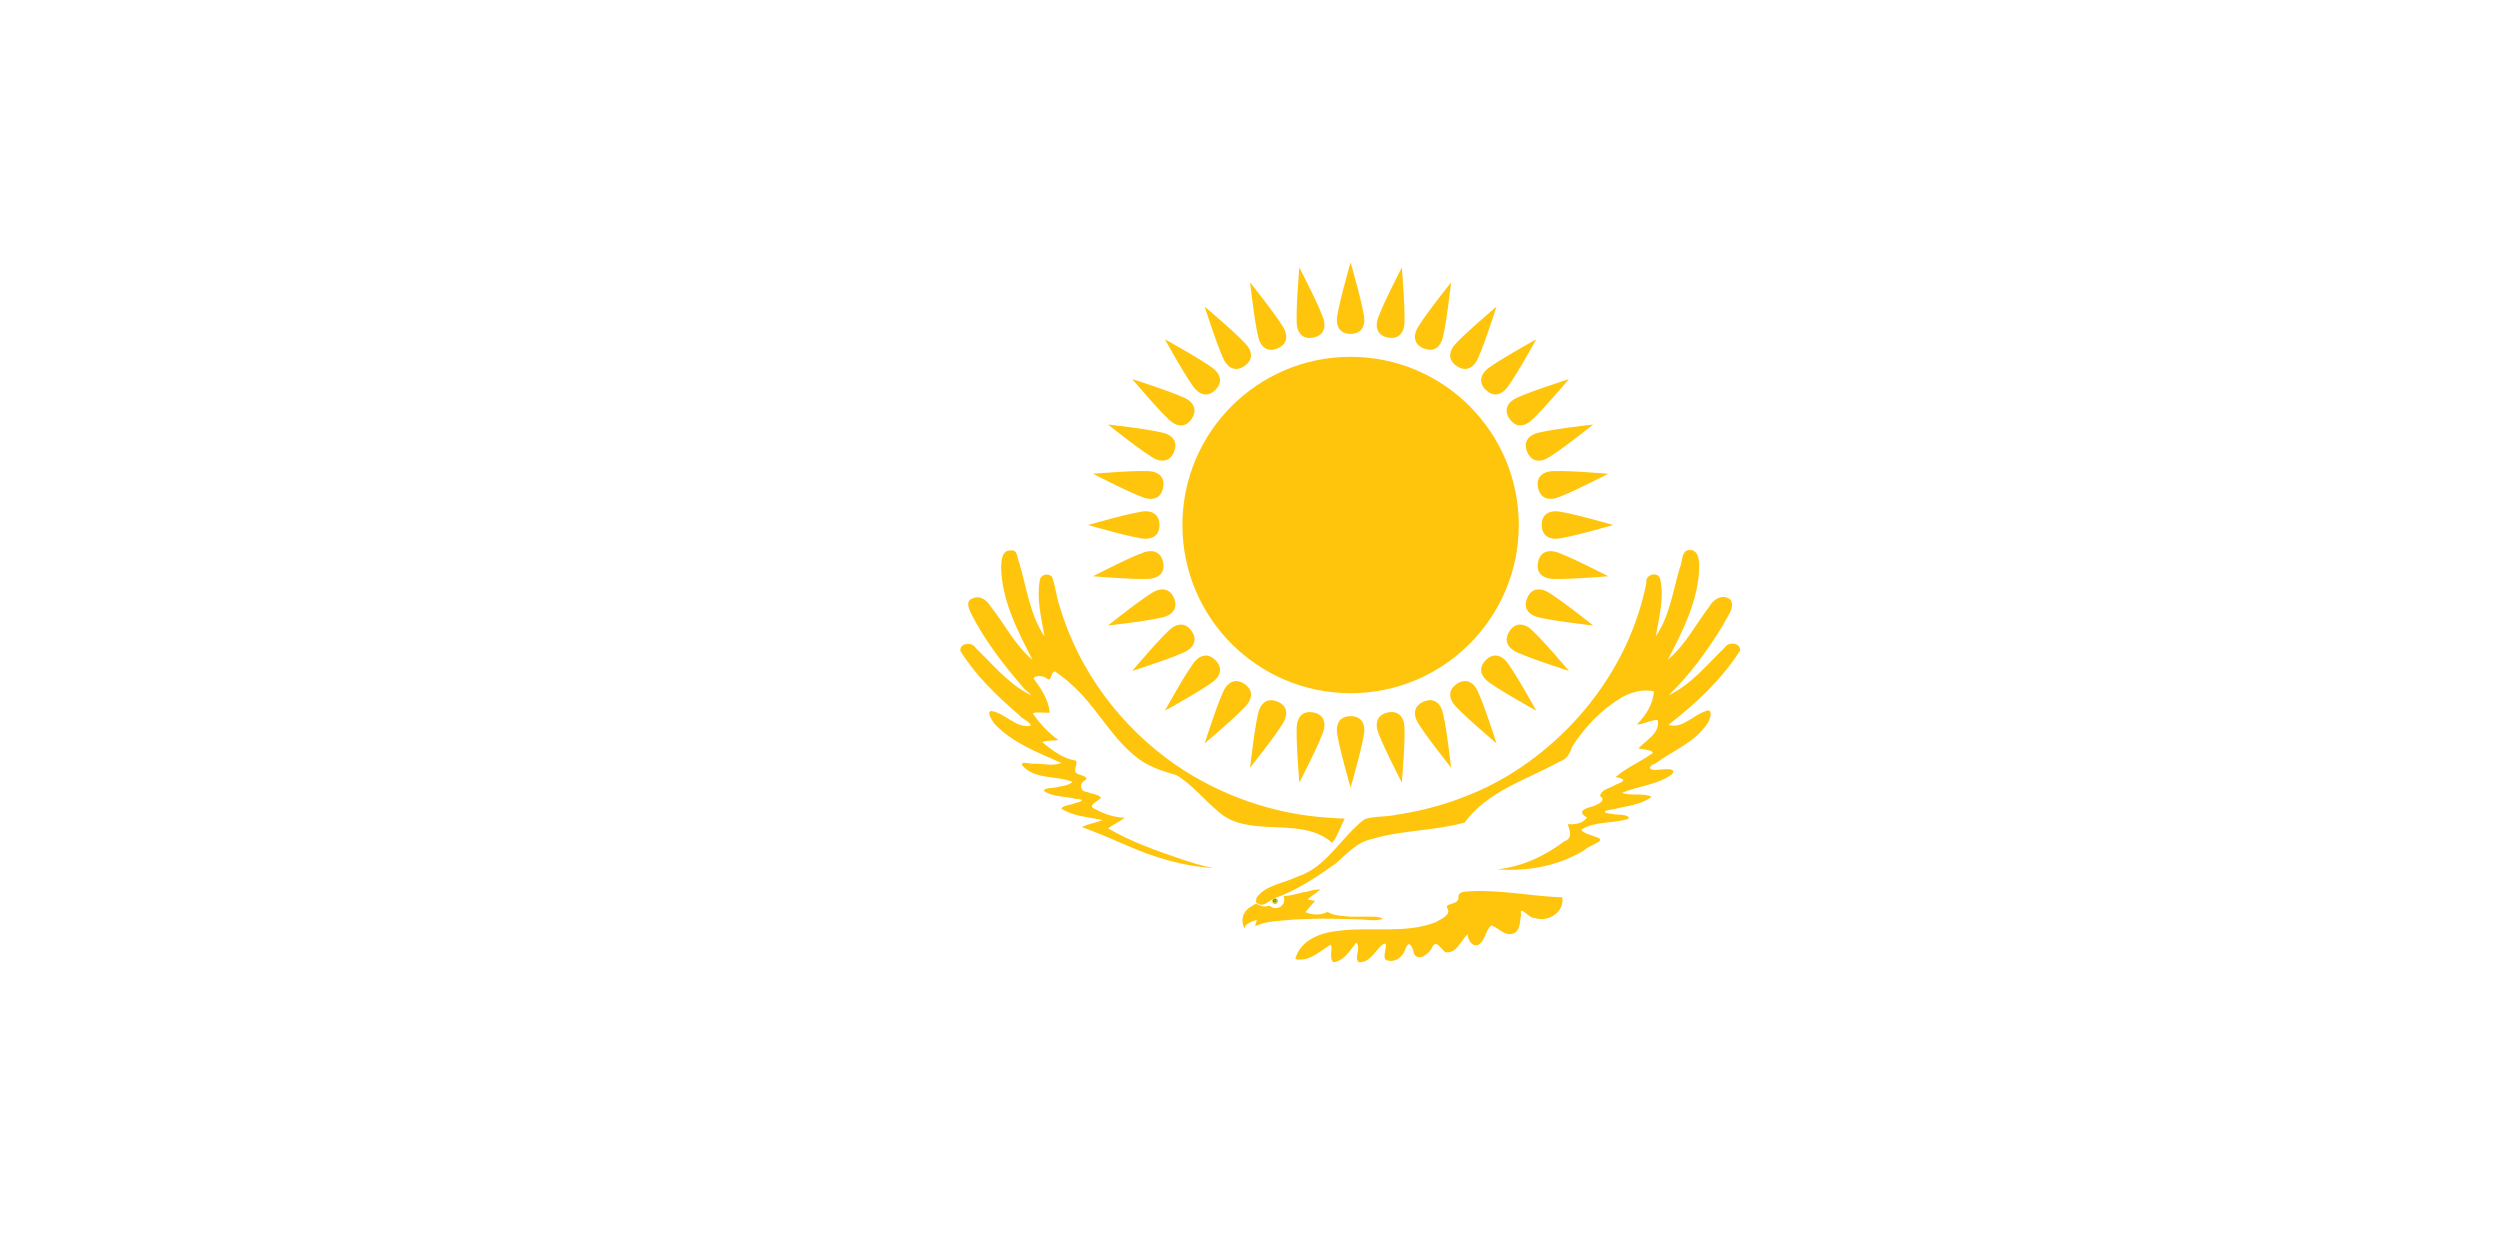 <svg xmlns="http://www.w3.org/2000/svg" viewBox="0 0 400 200">
    <path d="M216.095 110.91C230.957 110.91 243.005 98.862 243.005 84C243.005 69.138 230.957 57.09 216.095 57.09C201.233 57.09 189.185 69.138 189.185 84C189.185 98.862 201.233 110.91 216.095 110.91Z" fill="#FEC50C"/>
    <path d="M216.095 53.42C217.695 53.401 218.295 52.401 218.295 51.2C218.295 49.6 216.095 41.98 216.095 41.98C216.095 41.98 213.895 49.6 213.895 51.2C213.895 52.401 214.495 53.42 216.095 53.42Z" fill="#FEC50C"/>
    <path d="M246.674 84C246.694 85.6 247.695 86.2 248.895 86.2C250.495 86.2 258.115 84 258.115 84C258.115 84 250.495 81.8 248.895 81.8C247.695 81.8 246.674 82.4 246.674 84Z" fill="#FEC50C"/>
    <path d="M216.094 114.581C214.494 114.601 213.894 115.601 213.894 116.801C213.894 118.401 216.094 126.021 216.094 126.021C216.094 126.021 218.294 118.401 218.294 116.801C218.294 115.601 217.694 114.581 216.094 114.581Z" fill="#FEC50C"/>
    <path d="M185.514 84.001C185.494 82.401 184.494 81.801 183.294 81.801C181.694 81.801 174.074 84.001 174.074 84.001C174.074 84.001 181.694 86.201 183.294 86.201C184.494 86.201 185.514 85.601 185.514 84.001Z" fill="#FEC50C"/>
    <path d="M227.797 55.748C229.283 56.342 230.22 55.648 230.679 54.539C231.291 53.061 232.175 45.179 232.175 45.179C232.175 45.179 227.226 51.377 226.614 52.855C226.155 53.964 226.319 55.136 227.797 55.748Z" fill="#FEC50C"/>
    <path d="M244.346 95.703C243.753 97.189 244.447 98.126 245.556 98.585C247.034 99.197 254.916 100.081 254.916 100.081C254.916 100.081 248.718 95.132 247.239 94.52C246.131 94.061 244.959 94.225 244.346 95.703Z" fill="#FEC50C"/>
    <path d="M204.392 112.252C202.906 111.659 201.969 112.353 201.51 113.462C200.898 114.94 200.014 122.822 200.014 122.822C200.014 122.822 204.963 116.624 205.575 115.145C206.034 114.037 205.87 112.865 204.392 112.252Z" fill="#FEC50C"/>
    <path d="M187.842 72.298C188.436 70.812 187.742 69.875 186.633 69.416C185.155 68.804 177.273 67.92 177.273 67.92C177.273 67.92 183.471 72.869 184.949 73.481C186.058 73.94 187.23 73.776 187.842 72.298Z" fill="#FEC50C"/>
    <path d="M237.718 62.377C238.863 63.495 239.995 63.212 240.843 62.363C241.975 61.232 245.807 54.288 245.807 54.288C245.807 54.288 238.863 58.121 237.732 59.252C236.883 60.1 236.586 61.246 237.718 62.377Z" fill="#FEC50C"/>
    <path d="M237.718 105.624C236.601 106.769 236.883 107.9 237.732 108.749C238.863 109.88 245.807 113.713 245.807 113.713C245.807 113.713 241.975 106.769 240.843 105.638C239.995 104.789 238.849 104.492 237.718 105.624Z" fill="#FEC50C"/>
    <path d="M194.471 105.624C193.326 104.506 192.194 104.789 191.346 105.638C190.214 106.769 186.382 113.713 186.382 113.713C186.382 113.713 193.326 109.88 194.457 108.749C195.306 107.901 195.603 106.755 194.471 105.624Z" fill="#FEC50C"/>
    <path d="M194.471 62.377C195.588 61.231 195.305 60.1 194.457 59.252C193.326 58.12 186.382 54.288 186.382 54.288C186.382 54.288 190.214 61.231 191.346 62.363C192.194 63.211 193.34 63.508 194.471 62.377Z" fill="#FEC50C"/>
    <path d="M244.347 72.298C244.977 73.769 246.131 73.94 247.24 73.481C248.718 72.869 254.916 67.92 254.916 67.92C254.916 67.92 247.034 68.804 245.556 69.416C244.447 69.875 243.734 70.82 244.347 72.298Z" fill="#FEC50C"/>
    <path d="M227.797 112.253C226.326 112.883 226.155 114.037 226.614 115.146C227.226 116.624 232.175 122.822 232.175 122.822C232.175 122.822 231.291 114.94 230.679 113.462C230.22 112.353 229.275 111.64 227.797 112.253Z" fill="#FEC50C"/>
    <path d="M187.842 95.703C187.211 94.232 186.058 94.061 184.949 94.52C183.471 95.132 177.273 100.081 177.273 100.081C177.273 100.081 185.155 99.197 186.633 98.585C187.742 98.126 188.455 97.181 187.842 95.703Z" fill="#FEC50C"/>
    <path d="M204.392 55.748C205.862 55.117 206.034 53.964 205.575 52.855C204.963 51.377 200.014 45.179 200.014 45.179C200.014 45.179 200.897 53.061 201.51 54.539C201.969 55.648 202.914 56.361 204.392 55.748Z" fill="#FEC50C"/>
    <path d="M222.06 54.008C223.634 54.3 224.417 53.437 224.651 52.26C224.963 50.69 224.292 42.788 224.292 42.788C224.292 42.788 220.648 49.832 220.336 51.401C220.102 52.578 220.491 53.696 222.06 54.008Z" fill="#FEC50C"/>
    <path d="M246.087 89.966C245.794 91.539 246.658 92.323 247.835 92.557C249.404 92.869 257.307 92.198 257.307 92.198C257.307 92.198 250.263 88.553 248.693 88.241C247.517 88.007 246.399 88.397 246.087 89.966Z" fill="#FEC50C"/>
    <path d="M210.129 113.993C208.555 113.7 207.772 114.564 207.538 115.741C207.226 117.31 207.897 125.213 207.897 125.213C207.897 125.213 211.541 118.169 211.853 116.599C212.087 115.422 211.698 114.305 210.129 113.993Z" fill="#FEC50C"/>
    <path d="M186.102 78.034C186.395 76.461 185.531 75.677 184.354 75.443C182.785 75.131 174.882 75.802 174.882 75.802C174.882 75.802 181.926 79.447 183.495 79.759C184.672 79.993 185.79 79.603 186.102 78.034Z" fill="#FEC50C"/>
    <path d="M233.084 58.574C234.425 59.446 235.48 58.948 236.146 57.95C237.035 56.62 239.44 49.062 239.44 49.062C239.44 49.062 233.377 54.176 232.488 55.506C231.821 56.504 231.754 57.685 233.084 58.574Z" fill="#FEC50C"/>
    <path d="M241.521 100.99C240.649 102.331 241.147 103.386 242.144 104.052C243.475 104.941 251.033 107.345 251.033 107.345C251.033 107.345 245.919 101.283 244.589 100.394C243.591 99.727 242.41 99.659 241.521 100.99Z" fill="#FEC50C"/>
    <path d="M199.105 109.426C197.764 108.554 196.709 109.052 196.043 110.05C195.154 111.38 192.749 118.938 192.749 118.938C192.749 118.938 198.812 113.825 199.701 112.494C200.368 111.497 200.435 110.315 199.105 109.426Z" fill="#FEC50C"/>
    <path d="M190.668 67.011C191.54 65.669 191.042 64.615 190.044 63.948C188.714 63.059 181.156 60.655 181.156 60.655C181.156 60.655 186.27 66.718 187.6 67.607C188.598 68.273 189.779 68.341 190.668 67.011Z" fill="#FEC50C"/>
    <path d="M241.521 67.011C242.426 68.33 243.591 68.273 244.589 67.606C245.919 66.718 251.033 60.655 251.033 60.655C251.033 60.655 243.475 63.059 242.144 63.948C241.147 64.615 240.632 65.68 241.521 67.011Z" fill="#FEC50C"/>
    <path d="M233.084 109.427C231.765 110.332 231.821 111.497 232.488 112.495C233.377 113.825 239.44 118.939 239.44 118.939C239.44 118.939 237.035 111.381 236.146 110.05C235.48 109.052 234.414 108.538 233.084 109.427Z" fill="#FEC50C"/>
    <path d="M190.668 100.989C189.763 99.67 188.598 99.727 187.6 100.393C186.27 101.282 181.156 107.345 181.156 107.345C181.156 107.345 188.714 104.941 190.045 104.052C191.042 103.385 191.557 102.32 190.668 100.989Z" fill="#FEC50C"/>
    <path d="M199.105 58.574C200.424 57.668 200.368 56.504 199.701 55.506C198.812 54.175 192.749 49.062 192.749 49.062C192.749 49.062 195.154 56.62 196.043 57.95C196.709 58.948 197.775 59.463 199.105 58.574Z" fill="#FEC50C"/>
    <path d="M246.087 78.034C246.419 79.599 247.517 79.993 248.693 79.759C250.263 79.447 257.307 75.802 257.307 75.802C257.307 75.802 249.404 75.131 247.835 75.443C246.658 75.677 245.775 76.465 246.087 78.034Z" fill="#FEC50C"/>
    <path d="M222.06 113.993C220.495 114.324 220.102 115.422 220.336 116.599C220.648 118.169 224.292 125.213 224.292 125.213C224.292 125.213 224.963 117.31 224.651 115.741C224.417 114.564 223.63 113.681 222.06 113.993Z" fill="#FEC50C"/>
    <path d="M186.102 89.966C185.77 88.401 184.672 88.007 183.495 88.241C181.926 88.553 174.882 92.198 174.882 92.198C174.882 92.198 182.785 92.869 184.354 92.557C185.531 92.323 186.414 91.535 186.102 89.966Z" fill="#FEC50C"/>
    <path d="M210.129 54.008C211.694 53.676 212.087 52.578 211.853 51.401C211.541 49.832 207.897 42.788 207.897 42.788C207.897 42.788 207.226 50.69 207.538 52.26C207.772 53.437 208.559 54.32 210.129 54.008Z" fill="#FEC50C"/>
    <path d="M211.293 142.293C210.573 142.333 209.873 142.426 209.187 142.646C208.247 142.773 207.347 143.1 206.413 143.253L206.04 143.313L205.413 143.373C205.453 143.546 205.48 143.72 205.48 143.893C205.48 144.073 205.46 144.246 205.413 144.393C205.373 144.533 205.247 144.706 205.147 144.813C205.013 144.96 204.873 145.086 204.707 145.166C204.547 145.246 204.367 145.28 204.187 145.293C204.007 145.3 203.82 145.293 203.647 145.226C203.467 145.166 203.3 145.053 203.147 144.92C202.96 144.966 202.767 145 202.587 145.02C202.4 145.04 202.227 145.04 202.06 145.02C201.873 144.966 201.68 144.906 201.5 144.833C201.319 144.758 201.145 144.666 200.98 144.56C200.3 144.96 199.54 145.34 199.127 146.04C198.893 146.36 198.847 146.726 198.793 147.106C198.76 147.573 198.88 148.066 199.08 148.5C199.153 148.626 199.213 148.04 199.44 147.96C199.82 147.646 200.293 147.42 200.773 147.293C201.18 147.086 201.127 147.306 200.96 147.626C200.92 147.793 200.693 148.426 201 148.106C202.353 147.506 203.853 147.386 205.313 147.273C207.433 147.053 209.56 147.006 211.687 146.98C213.687 147.006 215.687 147.033 217.687 147.106C218.64 147.133 219.6 147.346 220.54 147.186C220.767 147.126 221.12 147.113 221.253 146.98C220.827 146.733 220.327 146.726 219.853 146.666H216.04C214.98 146.56 213.873 146.546 212.873 146.146C212.607 146.04 212.36 145.786 212.107 146.06C211.727 146.193 211.32 146.286 210.92 146.313C210.22 146.366 209.52 146.22 208.873 145.96C209.34 145.313 209.9 144.746 210.413 144.146C210 144.08 209.6 143.993 209.187 143.893C209.913 143.393 210.587 142.826 211.293 142.293Z" fill="#FEC50C"/>
    <path d="M242.44 149.202C240.991 150.072 239.885 148.529 238.674 148.067C237.809 148.537 237.728 150.108 236.92 150.853C235.953 151.953 234.768 150.545 234.856 149.46C233.7 150.435 233.115 152.644 231.245 152.349C230.359 151.626 229.7 150.109 229.023 151.836C228.471 152.681 227.001 153.882 226.24 152.607C226.005 151.481 225.44 150.157 224.828 151.945C224.407 153.21 223.058 154.141 221.752 153.587C221.037 153.003 222.325 150.842 221.415 150.996C220.055 151.895 219.264 154.127 217.367 153.948C216.63 153.121 217.814 151.72 217.005 150.801C216.051 152.026 214.993 153.819 213.342 153.948C212.545 153.302 213.374 151.448 212.864 151.174C211.171 152.189 209.384 153.999 207.254 153.433C208.084 150.258 211.552 149.144 214.469 148.897C219.487 148.28 224.766 149.414 229.594 147.603C230.374 147.128 232.264 146.455 231.591 145.354C230.995 144.485 233.141 144.825 233.348 143.809C233.22 142.523 234.333 142.7 235.421 142.588C240.296 142.377 245.112 143.404 249.972 143.578C250.339 145.947 247.712 147.61 245.597 146.878C244.587 147.042 243.072 144.555 243.369 146.364C243.165 147.314 243.308 148.568 242.44 149.202M200.96 144.353C202.089 145.386 202.88 144.158 203.935 143.709C207.473 142.492 210.561 140.366 213.604 138.241C215.448 136.715 217.047 134.736 219.524 134.241C224.355 132.78 229.49 132.957 234.34 131.609C238.033 126.553 244.305 124.749 249.559 121.843C250.739 121.477 251.195 120.506 251.571 119.434C253.577 116.268 256.309 113.462 259.54 111.546C261.069 110.71 262.893 110.229 264.624 110.611C264.5 112.673 263.317 114.5 261.89 115.925C263.058 115.9 264.062 115.162 265.243 115.203C265.648 117.319 263.363 118.426 262.147 119.743C262.824 119.901 265.418 120.097 264.005 120.775C262.204 122.025 260.147 122.883 258.484 124.335C260.018 124.61 260.193 124.936 258.633 125.491C257.789 126.064 256.165 126.264 256.008 127.379C257.167 128.091 255.474 128.798 254.821 129.03C253.573 129.32 252.262 129.863 253.92 130.811C253.293 131.759 251.947 131.961 250.849 131.867C251.182 132.941 251.664 134.143 250.27 134.617C247.146 136.979 243.478 138.697 239.55 139.09C244.457 139.467 249.512 138.556 253.705 135.888C254.258 135.233 257.161 134.53 255.538 133.979C254.773 133.661 253.134 133.308 253.024 132.725C255.295 131.324 258.156 131.822 260.6 130.99C260.663 130.199 258.741 130.419 258.025 130.239C256.316 130.099 256.416 129.663 258.064 129.501C260.148 128.949 262.509 128.841 264.262 127.482C262.835 126.82 261.039 127.403 259.516 126.863C262.098 125.733 265.144 125.619 267.461 123.922C268.517 122.748 266.109 123.115 265.408 123.143C263.978 123.392 263.317 122.708 264.941 122.113C267.715 120.068 271.228 118.739 273.177 115.774C273.638 115.11 274.263 113.11 272.791 113.83C270.855 114.473 269.151 116.65 266.945 115.977C271.292 112.608 275.428 108.773 278.399 104.111C278.552 102.766 276.442 102.621 275.892 103.676C273.1 106.367 270.572 109.543 266.997 111.23C270.421 107.925 273.252 104.012 275.722 99.956C276.252 98.749 277.675 97.299 276.903 95.959C275.658 94.929 274.1 95.872 273.453 97.105C271.282 99.939 269.634 103.247 266.842 105.555C269.286 100.891 271.816 95.926 271.878 90.546C271.871 89.438 271.648 87.807 270.144 88.014C268.952 88.228 269.235 90.012 268.743 90.915C267.661 94.59 267.153 98.571 264.933 101.789C265.433 98.802 266.307 95.689 265.636 92.673C265.322 91.325 263.146 91.905 263.426 93.239C260.826 106.411 251.987 117.931 240.428 124.595C235.135 127.59 229.224 129.52 223.209 130.395C221.591 130.75 219.841 130.542 218.295 131.093C214.547 133.967 212.279 138.775 207.534 140.28C205.408 141.337 202.635 141.552 201.115 143.527C200.983 143.78 200.955 144.072 200.96 144.353Z" fill="#FEC50C"/>
    <path d="M215.16 130.99C214.46 132.261 214.048 133.722 213.148 134.859C210.44 132.395 206.514 132.477 203.079 132.313C200.243 132.161 197.16 131.9 194.966 129.877C192.658 127.987 190.774 125.533 188.196 123.999C185.842 123.359 183.469 122.558 181.577 120.945C177.533 117.648 175.217 112.757 171.265 109.358C170.512 108.616 169.623 108.042 168.779 107.413C167.977 107.608 168.34 109.339 167.359 108.457C166.825 108.077 165.489 108.04 165.369 108.57C166.577 110.162 167.786 111.98 167.954 114.016C167.13 114.101 165.665 113.842 165.256 114.149C166.351 115.789 167.753 117.244 169.347 118.402C168.582 118.525 167.076 118.458 166.783 118.766C168.365 120.055 170.061 121.373 172.133 121.704C172.557 122.263 171.513 123.342 172.391 123.819C172.9 124.027 174.579 124.375 173.422 124.954C172.628 125.489 172.923 126.736 173.938 126.708C174.58 127.036 176.022 127.116 176.135 127.684C175.566 128.263 173.795 128.95 175.302 129.492C176.71 130.273 178.315 130.78 179.923 130.835C179.116 131.514 178.122 131.899 177.292 132.538C181.002 134.713 185.114 136.144 189.178 137.522C190.796 138.062 192.433 138.566 194.11 138.884C189.237 138.602 184.526 137.16 180.087 135.185C177.787 134.176 175.471 133.201 173.113 132.332C174.147 131.794 175.342 131.662 176.415 131.197C174.189 130.751 171.758 130.605 169.801 129.381C170.101 128.846 171.238 128.821 171.866 128.549C173.049 128.265 173.782 127.922 172.115 127.819C170.434 127.363 168.506 127.568 167.025 126.553C167.12 125.945 168.67 126.157 169.302 125.895C170.097 125.758 170.981 125.644 171.616 125.109C169.018 124.031 165.618 124.795 163.583 122.5C163.113 121.625 165.041 122.33 165.589 122.184C166.984 122.184 168.483 122.627 169.811 122.065C166.024 120.402 161.968 118.846 159.08 115.771C158.759 115.276 157.798 113.926 158.574 113.759C160.821 114.056 162.448 116.509 164.853 116.128C165.172 115.697 163.456 114.991 163.028 114.376C159.522 111.368 156.12 108.103 153.663 104.163C153.494 102.847 155.562 102.65 156.107 103.666C158.788 106.248 161.209 109.261 164.549 111.024C165.733 111.599 163.868 110.344 163.62 109.889C160.534 106.306 157.597 102.522 155.441 98.303C155.055 97.542 154.415 96.166 155.57 95.761C156.725 95.182 157.87 95.97 158.456 96.962C160.724 99.823 162.393 103.224 165.219 105.607C162.812 100.935 160.241 96.018 160.179 90.642C160.236 89.6 160.303 88.023 161.716 88.066C162.902 87.886 162.715 89.405 163.104 90.13C164.273 94.079 164.783 98.354 167.128 101.841C166.61 98.911 165.848 95.894 166.354 92.915C166.471 91.937 167.572 91.641 168.291 92.233C168.872 93.655 168.993 95.411 169.522 96.931C172.534 107.235 179.297 116.297 188.11 122.379C195.369 127.357 203.983 130.329 212.774 130.847C213.568 130.916 214.365 130.94 215.161 130.989" fill="#FEC50C"/>
    <path d="M204 144.65C204.261 144.65 204.473 144.438 204.473 144.177C204.473 143.916 204.261 143.704 204 143.704C203.739 143.704 203.527 143.916 203.527 144.177C203.527 144.438 203.739 144.65 204 144.65Z" fill="#FEC50C"/>
    <path d="M203.96 144.294C204.067 144.294 204.153 144.208 204.153 144.101C204.153 143.995 204.067 143.908 203.96 143.908C203.853 143.908 203.767 143.995 203.767 144.101C203.767 144.208 203.853 144.294 203.96 144.294Z" fill="#FEC50C" stroke="#00AFCA" stroke-width="0.191"/>
</svg>